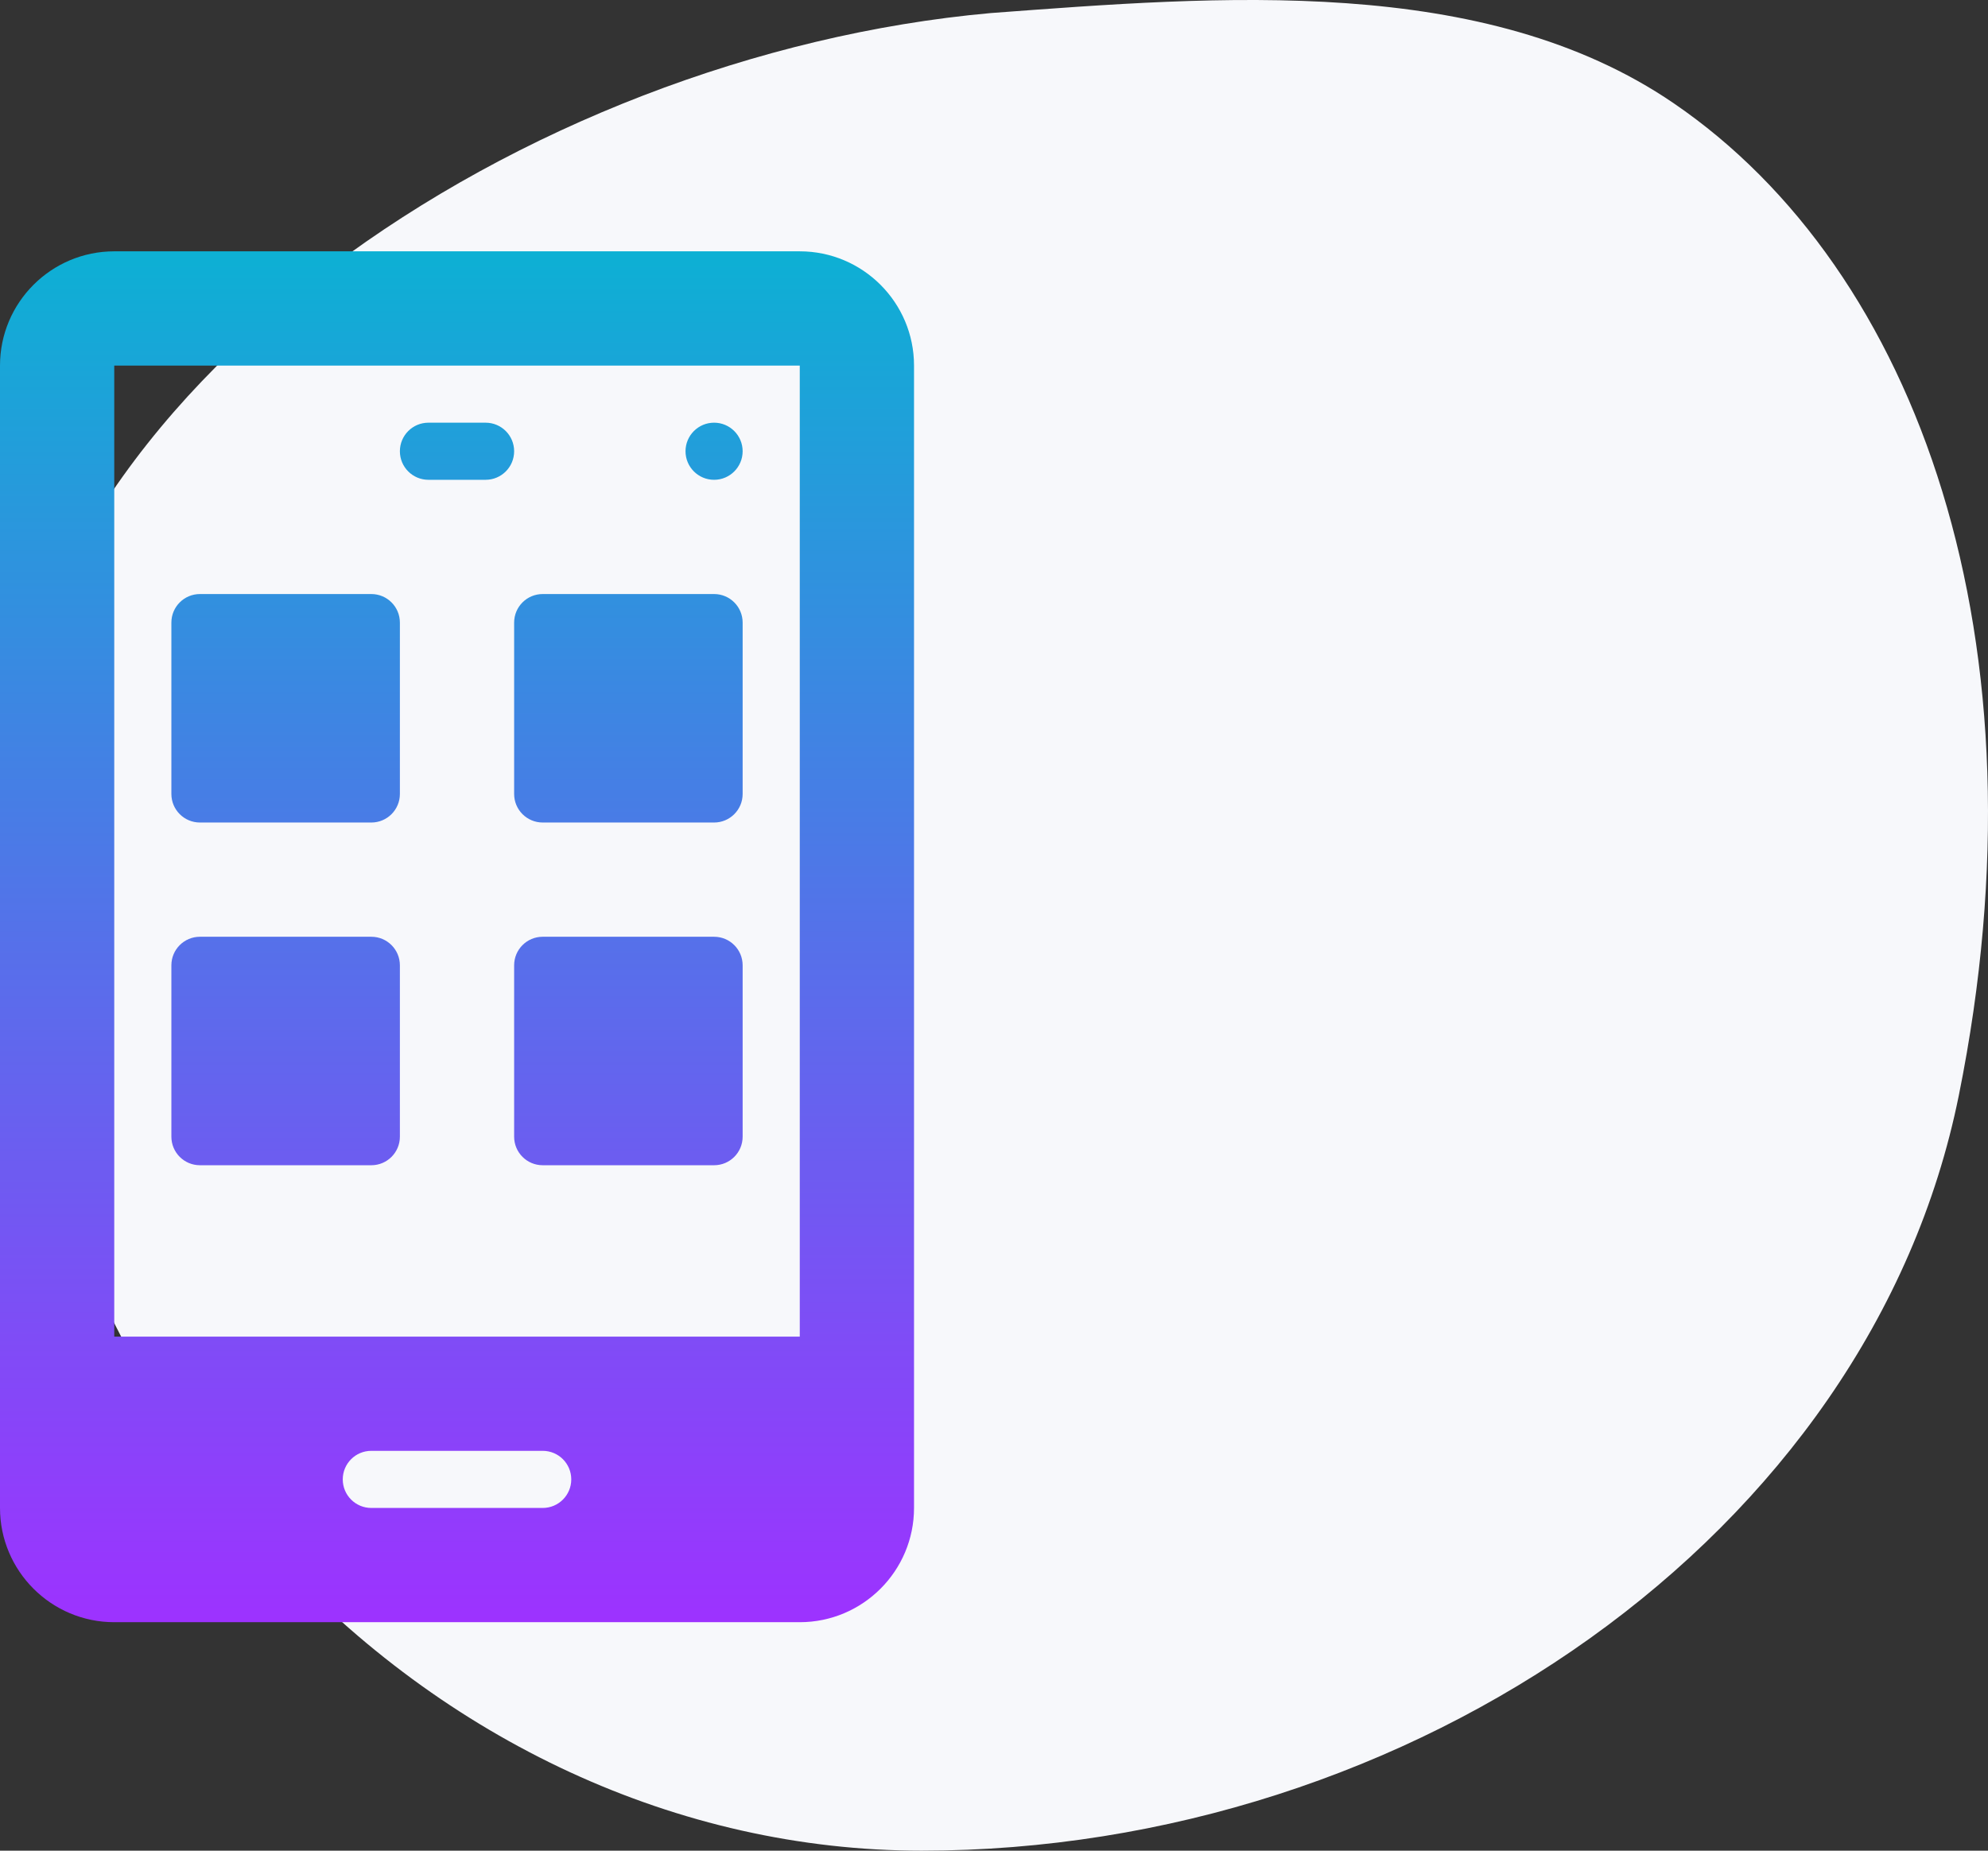 <?xml version="1.0" encoding="UTF-8"?>
<svg width="87px" height="81px" viewBox="0 0 87 81" version="1.1" xmlns="http://www.w3.org/2000/svg" xmlns:xlink="http://www.w3.org/1999/xlink">
    <rect x="0" y="0" width="87" height="81" fill="#333333" stroke="none"/>
    <!-- Generator: Sketch 60 (88103) - https://sketch.com -->
    <title>Icon/Service/Desktop/Mobile App</title>
    <desc>Created with Sketch.</desc>
    <defs>
        <linearGradient x1="50%" y1="0%" x2="50%" y2="100%" id="linearGradient-1">
            <stop stop-color="#0DB0D4" offset="0%"></stop>
            <stop stop-color="#9D32FF" offset="100%"></stop>
        </linearGradient>
    </defs>
    <g id="Icon/Service/Desktop/Mobile-App" stroke="none" stroke-width="1" fill="none" fill-rule="evenodd">
        <g id="Ui/Bg-shape/Oval1" fill="#F7F8FB">
            <path d="M40.338,81 C61.709,81 81.833,67.223 85.723,47.944 C89.736,28.056 83.942,11.818 73.238,4.514 C64.943,-1.147 53.338,-0.17 43.353,0.572 C23,2.402 1.111,16.899 0.011,35.175 C-0.535,61.666 18.968,81 40.338,81 Z" id="Oval"></path>
        </g>
        <path d="M35,11 C37.758,11 40,13.242 40,16 L40,16 L40,66 C40,68.758 37.758,71 35,71 L35,71 L5,71 C2.242,71 2.7000624e-13,68.758 2.7000624e-13,66 L2.7000624e-13,66 L2.7000624e-13,16 C2.7000624e-13,13.242 2.242,11 5,11 L5,11 Z M23.75,63.5 L16.25,63.5 C15.559,63.5 15,64.059 15,64.75 C15,65.441 15.559,66 16.25,66 L16.25,66 L23.75,66 C24.441,66 25,65.441 25,64.75 C25,64.059 24.441,63.5 23.75,63.5 L23.75,63.5 Z M35,16 L5,16 L5,58.5 L35,58.5 L35,16 Z M31.25,41 C31.941,41 32.5,41.559 32.5,42.25 L32.5,42.25 L32.5,49.75 C32.5,50.441 31.941,51 31.25,51 L31.25,51 L23.75,51 C23.059,51 22.5,50.441 22.5,49.75 L22.5,49.75 L22.5,42.25 C22.5,41.559 23.059,41 23.75,41 L23.75,41 Z M16.25,41 C16.941,41 17.5,41.559 17.5,42.25 L17.5,42.25 L17.5,49.75 C17.5,50.441 16.941,51 16.25,51 L16.25,51 L8.75,51 C8.059,51 7.5,50.441 7.5,49.75 L7.5,49.75 L7.5,42.25 C7.5,41.559 8.059,41 8.75,41 L8.75,41 Z M31.25,26 C31.941,26 32.5,26.559 32.5,27.25 L32.5,27.25 L32.5,34.75 C32.5,35.441 31.941,36 31.25,36 L31.25,36 L23.75,36 C23.059,36 22.5,35.441 22.5,34.75 L22.5,34.75 L22.5,27.25 C22.5,26.559 23.059,26 23.75,26 L23.75,26 Z M16.25,26 C16.941,26 17.5,26.559 17.5,27.25 L17.5,27.25 L17.5,34.75 C17.5,35.441 16.941,36 16.25,36 L16.25,36 L8.75,36 C8.059,36 7.5,35.441 7.5,34.75 L7.5,34.75 L7.5,27.25 C7.5,26.559 8.059,26 8.75,26 L8.75,26 Z M31.25,18.5 C31.94,18.5 32.5,19.06 32.5,19.75 C32.5,20.44 31.94,21 31.25,21 C30.56,21 30,20.44 30,19.75 C30,19.06 30.56,18.5 31.25,18.5 Z M21.25,18.5 C21.941,18.5 22.5,19.059 22.5,19.75 C22.5,20.441 21.941,21 21.25,21 L21.25,21 L18.75,21 C18.059,21 17.5,20.441 17.5,19.75 C17.5,19.059 18.059,18.5 18.75,18.5 L18.75,18.5 Z" id="Mobile-App" fill="url(#linearGradient-1)"></path>
    </g>
</svg>